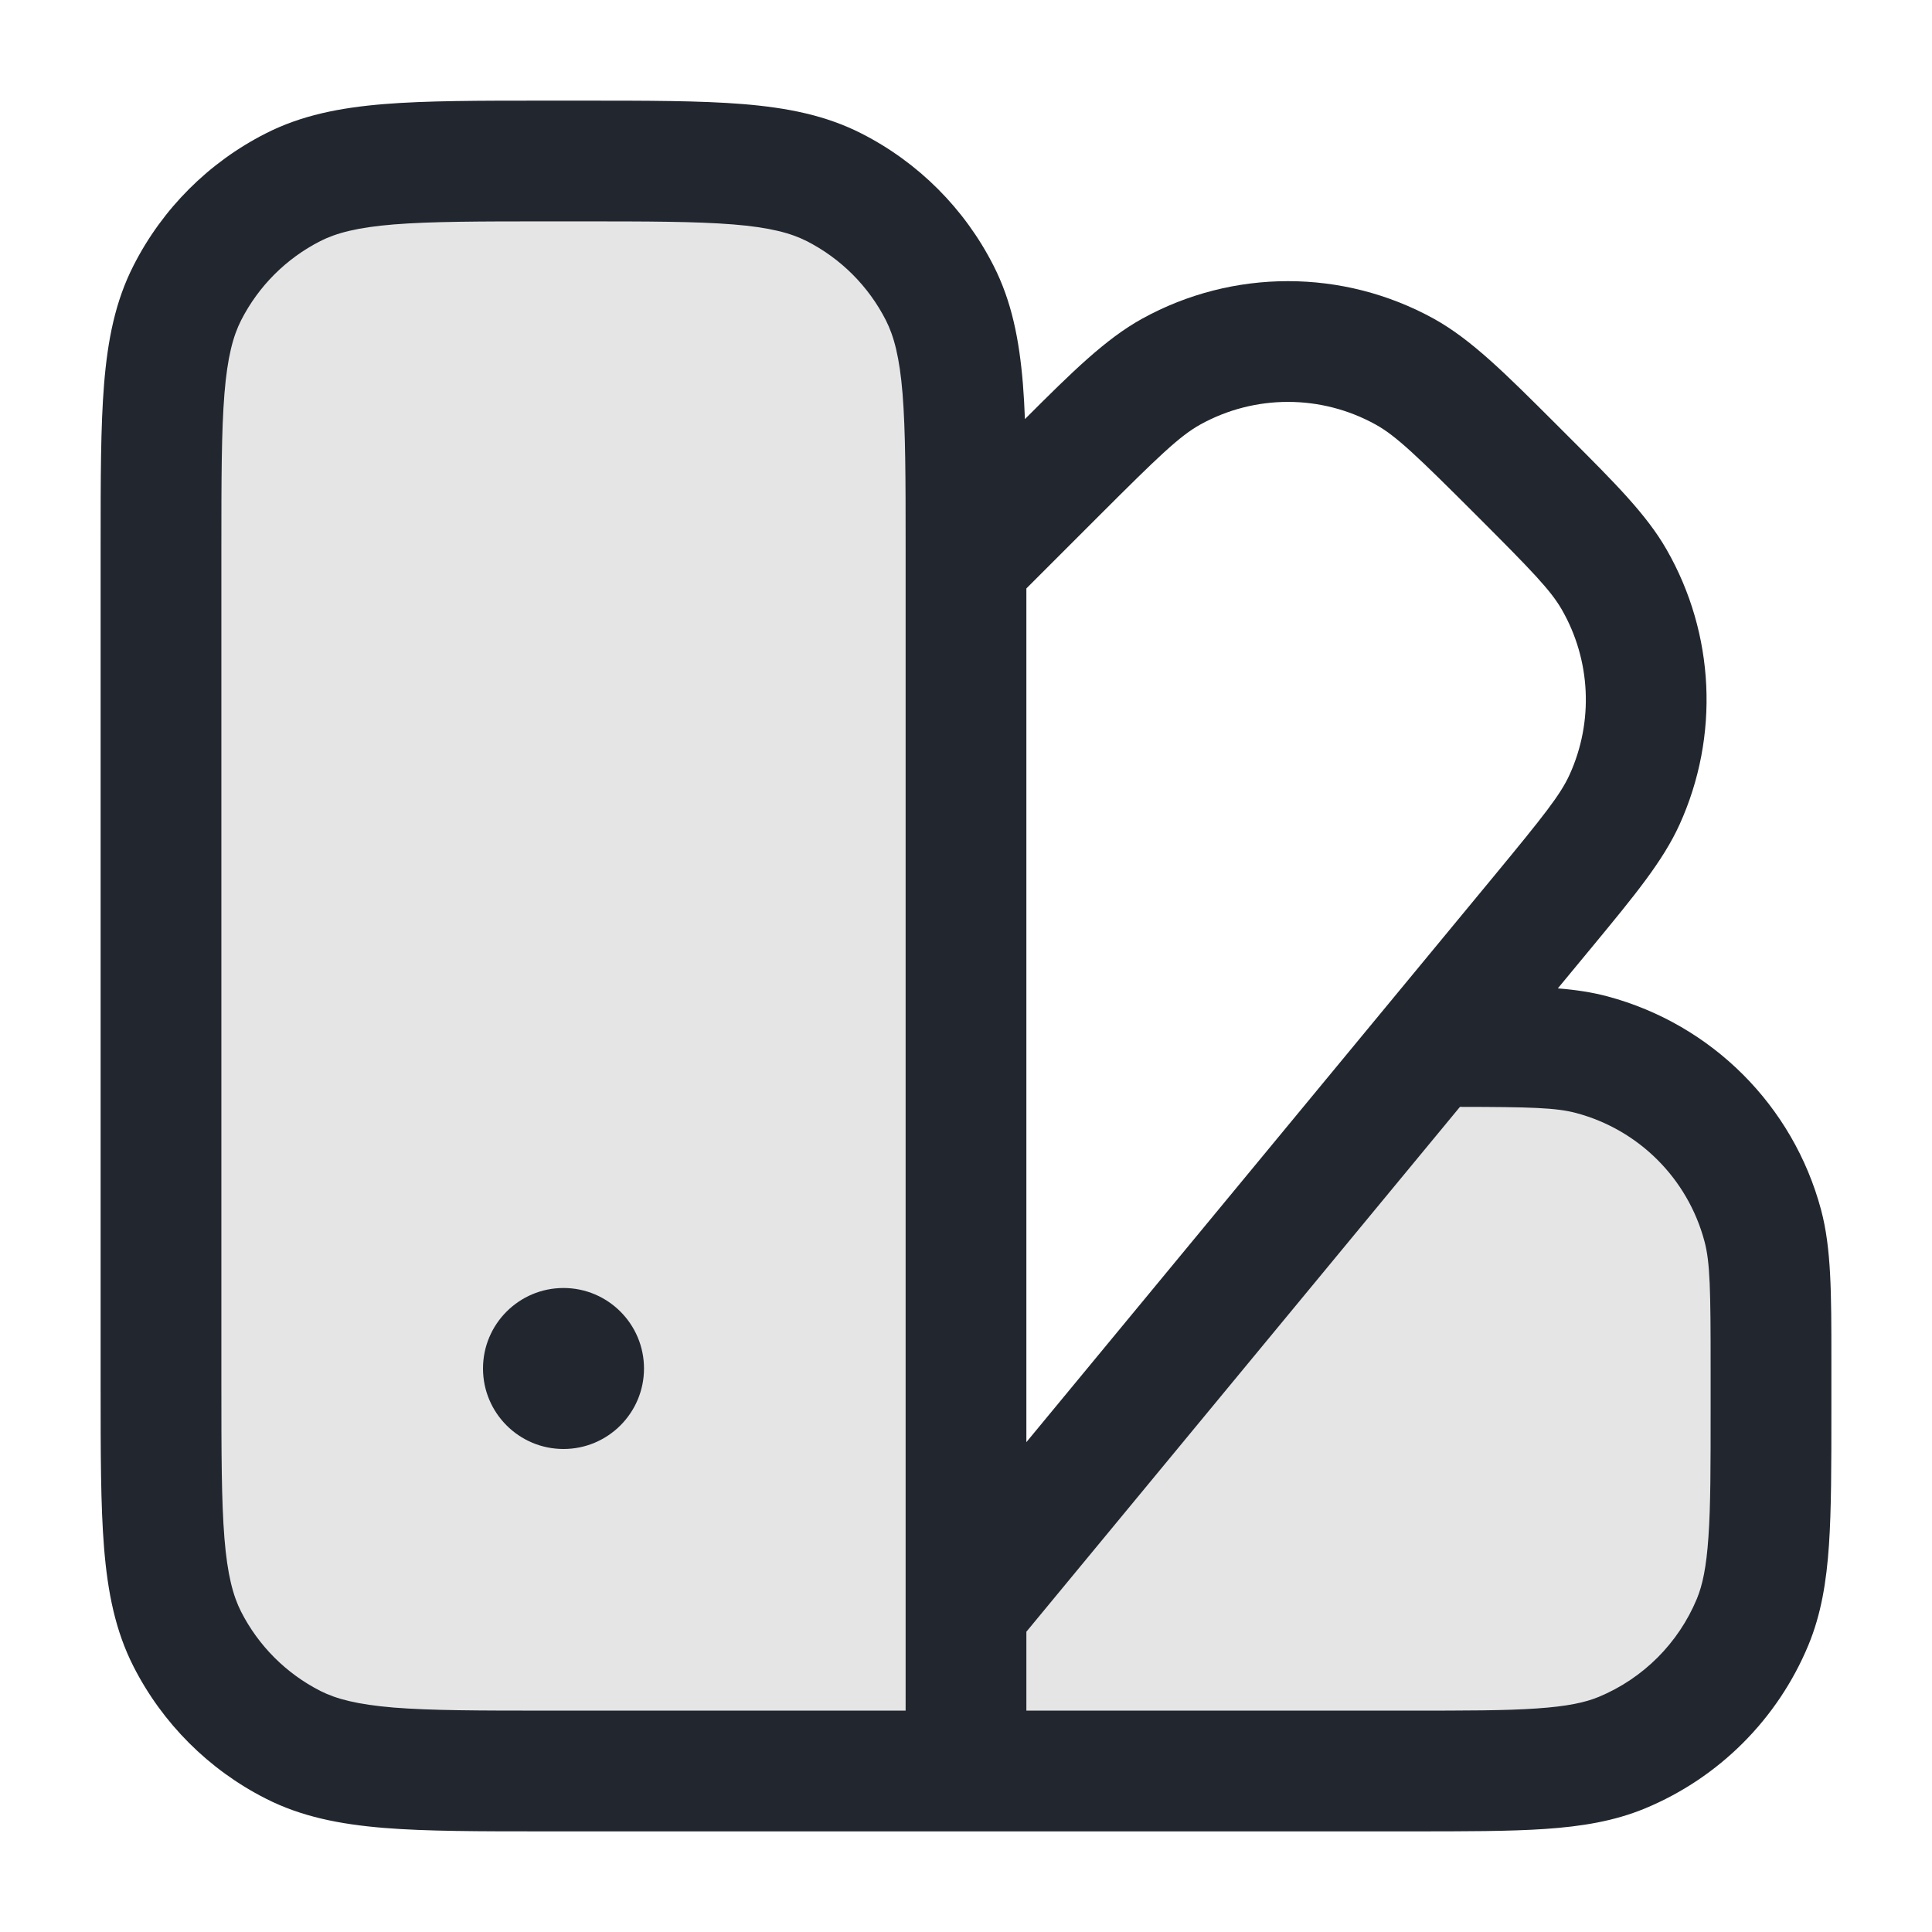 <svg width="24" height="24" viewBox="0 0 24 24" fill="none" xmlns="http://www.w3.org/2000/svg">
<path opacity="0.12" fill-rule="evenodd" clip-rule="evenodd" d="M2.327 3.638C2 4.28 2 5.12 2 6.8V17.2C2 18.88 2 19.72 2.327 20.362C2.615 20.927 3.074 21.385 3.638 21.673C4.28 22 5.12 22 6.8 22H12H17.5C18.898 22 19.597 22 20.148 21.772C20.883 21.467 21.467 20.883 21.772 20.148C22 19.597 22 18.898 22 17.5V17C22 16.07 22 15.605 21.898 15.223C21.62 14.188 20.812 13.38 19.776 13.102C19.395 13 18.93 13 18 13L12 20V6.8C12 5.12 12 4.28 11.673 3.638C11.385 3.074 10.927 2.615 10.362 2.327C9.72 2 8.88 2 7.2 2H6.8C5.12 2 4.28 2 3.638 2.327C3.074 2.615 2.615 3.074 2.327 3.638Z" fill="#22272F"/>
<path fill-rule="evenodd" clip-rule="evenodd" d="M6.8 1.25H6.768H6.768C5.955 1.25 5.299 1.25 4.769 1.293C4.222 1.338 3.742 1.432 3.298 1.659C2.592 2.018 2.018 2.592 1.659 3.298C1.432 3.742 1.338 4.222 1.293 4.769C1.25 5.299 1.25 5.955 1.25 6.768V6.768V6.8V17.2V17.232V17.232C1.25 18.045 1.25 18.701 1.293 19.232C1.338 19.778 1.432 20.258 1.659 20.703C2.018 21.408 2.592 21.982 3.298 22.341C3.742 22.568 4.222 22.662 4.769 22.707C5.299 22.75 5.955 22.75 6.768 22.75H6.8H8H12H17.5H17.527C18.203 22.75 18.748 22.75 19.192 22.72C19.649 22.689 20.053 22.623 20.435 22.465C21.354 22.084 22.084 21.354 22.465 20.435C22.623 20.053 22.689 19.649 22.72 19.192C22.75 18.748 22.75 18.203 22.75 17.527V17.5V17L22.75 16.884V16.884C22.75 16.066 22.75 15.508 22.622 15.029C22.276 13.735 21.265 12.725 19.971 12.378C19.781 12.327 19.578 12.296 19.352 12.278L19.719 11.834L19.791 11.747C20.305 11.124 20.657 10.698 20.864 10.243C21.363 9.144 21.303 7.872 20.702 6.825C20.453 6.391 20.062 6.001 19.491 5.43L19.411 5.35L19.323 5.262C18.701 4.641 18.277 4.217 17.811 3.959C16.683 3.337 15.315 3.337 14.188 3.959C13.736 4.209 13.323 4.615 12.732 5.206C12.726 5.052 12.718 4.906 12.707 4.769C12.662 4.222 12.568 3.742 12.341 3.298C11.982 2.592 11.408 2.018 10.703 1.659C10.258 1.432 9.778 1.338 9.231 1.293C8.701 1.25 8.045 1.25 7.232 1.25H7.232H7.2H6.8ZM11.25 7C11.25 7 11.25 6.999 11.25 6.999V6.8C11.25 5.948 11.249 5.353 11.212 4.891C11.175 4.437 11.105 4.176 11.005 3.979C10.789 3.555 10.445 3.211 10.021 2.995C9.824 2.895 9.563 2.825 9.109 2.788C8.647 2.751 8.052 2.75 7.2 2.75H6.8C5.948 2.75 5.353 2.751 4.891 2.788C4.437 2.825 4.176 2.895 3.979 2.995C3.555 3.211 3.211 3.555 2.995 3.979C2.895 4.176 2.825 4.437 2.788 4.891C2.751 5.353 2.75 5.948 2.75 6.8V17.2C2.75 18.052 2.751 18.647 2.788 19.109C2.825 19.563 2.895 19.824 2.995 20.021C3.211 20.445 3.555 20.789 3.979 21.005C4.176 21.105 4.437 21.174 4.891 21.212C5.353 21.249 5.948 21.25 6.8 21.25H8H11.25V20.005C11.25 20.001 11.25 19.998 11.25 19.994V7ZM12.75 17.915V7.31L13.649 6.411C14.392 5.668 14.657 5.414 14.912 5.273C15.589 4.899 16.41 4.899 17.087 5.273C17.342 5.413 17.607 5.668 18.35 6.411C19.032 7.093 19.264 7.334 19.401 7.572C19.762 8.2 19.798 8.963 19.498 9.623C19.385 9.872 19.176 10.135 18.562 10.879L12.75 17.915ZM12.75 20.27V21.25H17.5C18.209 21.25 18.703 21.25 19.09 21.223C19.471 21.197 19.692 21.149 19.861 21.079C20.412 20.85 20.85 20.412 21.079 19.861C21.149 19.692 21.197 19.471 21.223 19.09C21.25 18.703 21.25 18.209 21.25 17.5V17C21.25 16.022 21.244 15.68 21.173 15.418C20.965 14.641 20.359 14.035 19.582 13.827C19.333 13.76 19.011 13.751 18.136 13.75L12.75 20.27ZM8 17C8 17.552 7.552 18 7 18C6.448 18 6 17.552 6 17C6 16.448 6.448 16 7 16C7.552 16 8 16.448 8 17Z" fill="#22272F"/>
</svg>
